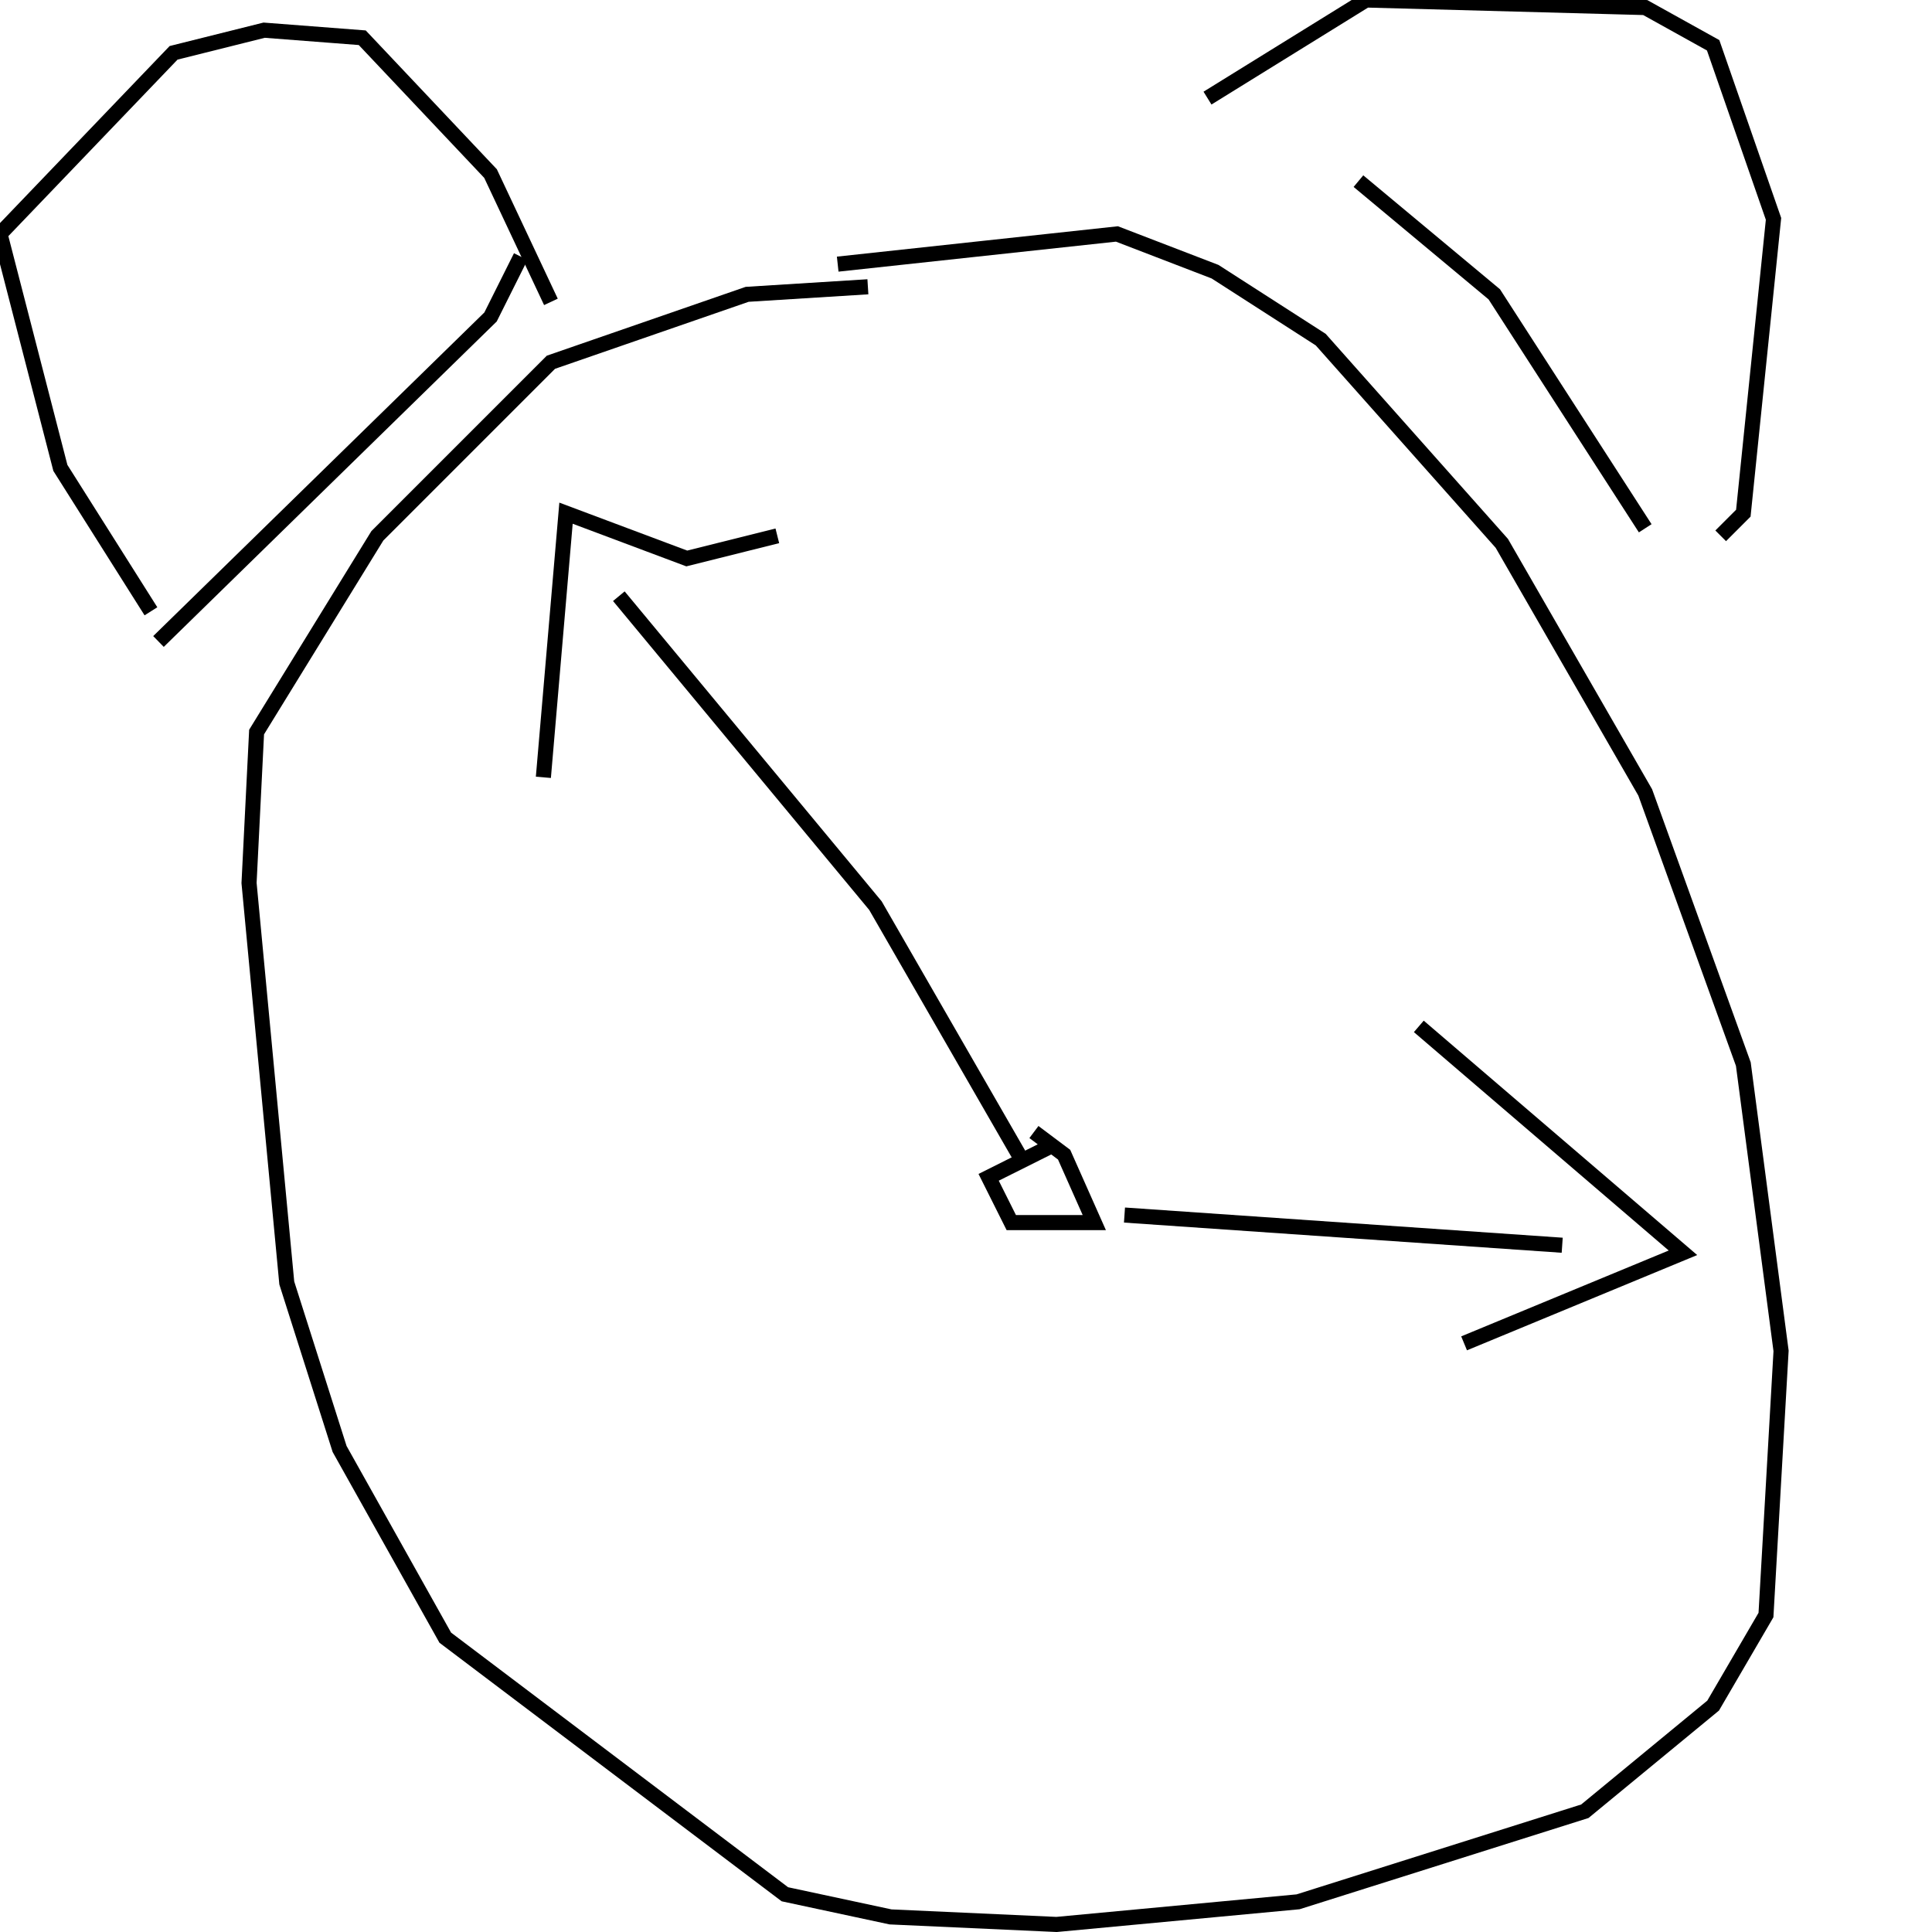 <?xml version="1.0" encoding="utf-8" ?>
<svg baseProfile="full" height="256" version="1.1" width="256" xmlns="http://www.w3.org/2000/svg" xmlns:ev="http://www.w3.org/2001/xml-events" xmlns:xlink="http://www.w3.org/1999/xlink"><defs /><polyline fill="none" points="111,35 148,31 161,36 175,45 199,72 218,105 231,141 236,179 234,214 227,226 210,240 172,252 140,255 118,254 104,251 59,217 45,192 38,170 33,117 34,97 50,71 73,48 99,39 115,38" stroke="rgb(0%,0%,0%)" stroke-width="2" /><polyline fill="none" points="137,150 141,153 145,162 134,162 131,156 139,152" stroke="rgb(0%,0%,0%)" stroke-width="2" /><polyline fill="none" points="135,153 116,120 82,79" stroke="rgb(0%,0%,0%)" stroke-width="2" /><polyline fill="none" points="103,71 91,74 75,68 72,103" stroke="rgb(0%,0%,0%)" stroke-width="2" /><polyline fill="none" points="149,161 207,165" stroke="rgb(0%,0%,0%)" stroke-width="2" /><polyline fill="none" points="188,136 223,166 194,178" stroke="rgb(0%,0%,0%)" stroke-width="2" /><polyline fill="none" points="73,40 65,23 48,5 35,4 23,7 0,31 8,62 20,81" stroke="rgb(0%,0%,0%)" stroke-width="2" /><polyline fill="none" points="69,34 65,42 21,85" stroke="rgb(0%,0%,0%)" stroke-width="2" /><polyline fill="none" points="218,70 198,39 180,24" stroke="rgb(0%,0%,0%)" stroke-width="2" /><polyline fill="none" points="228,71 231,68 235,29 227,6 218,1 181,0 160,13" stroke="rgb(0%,0%,0%)" stroke-width="2" /></svg>